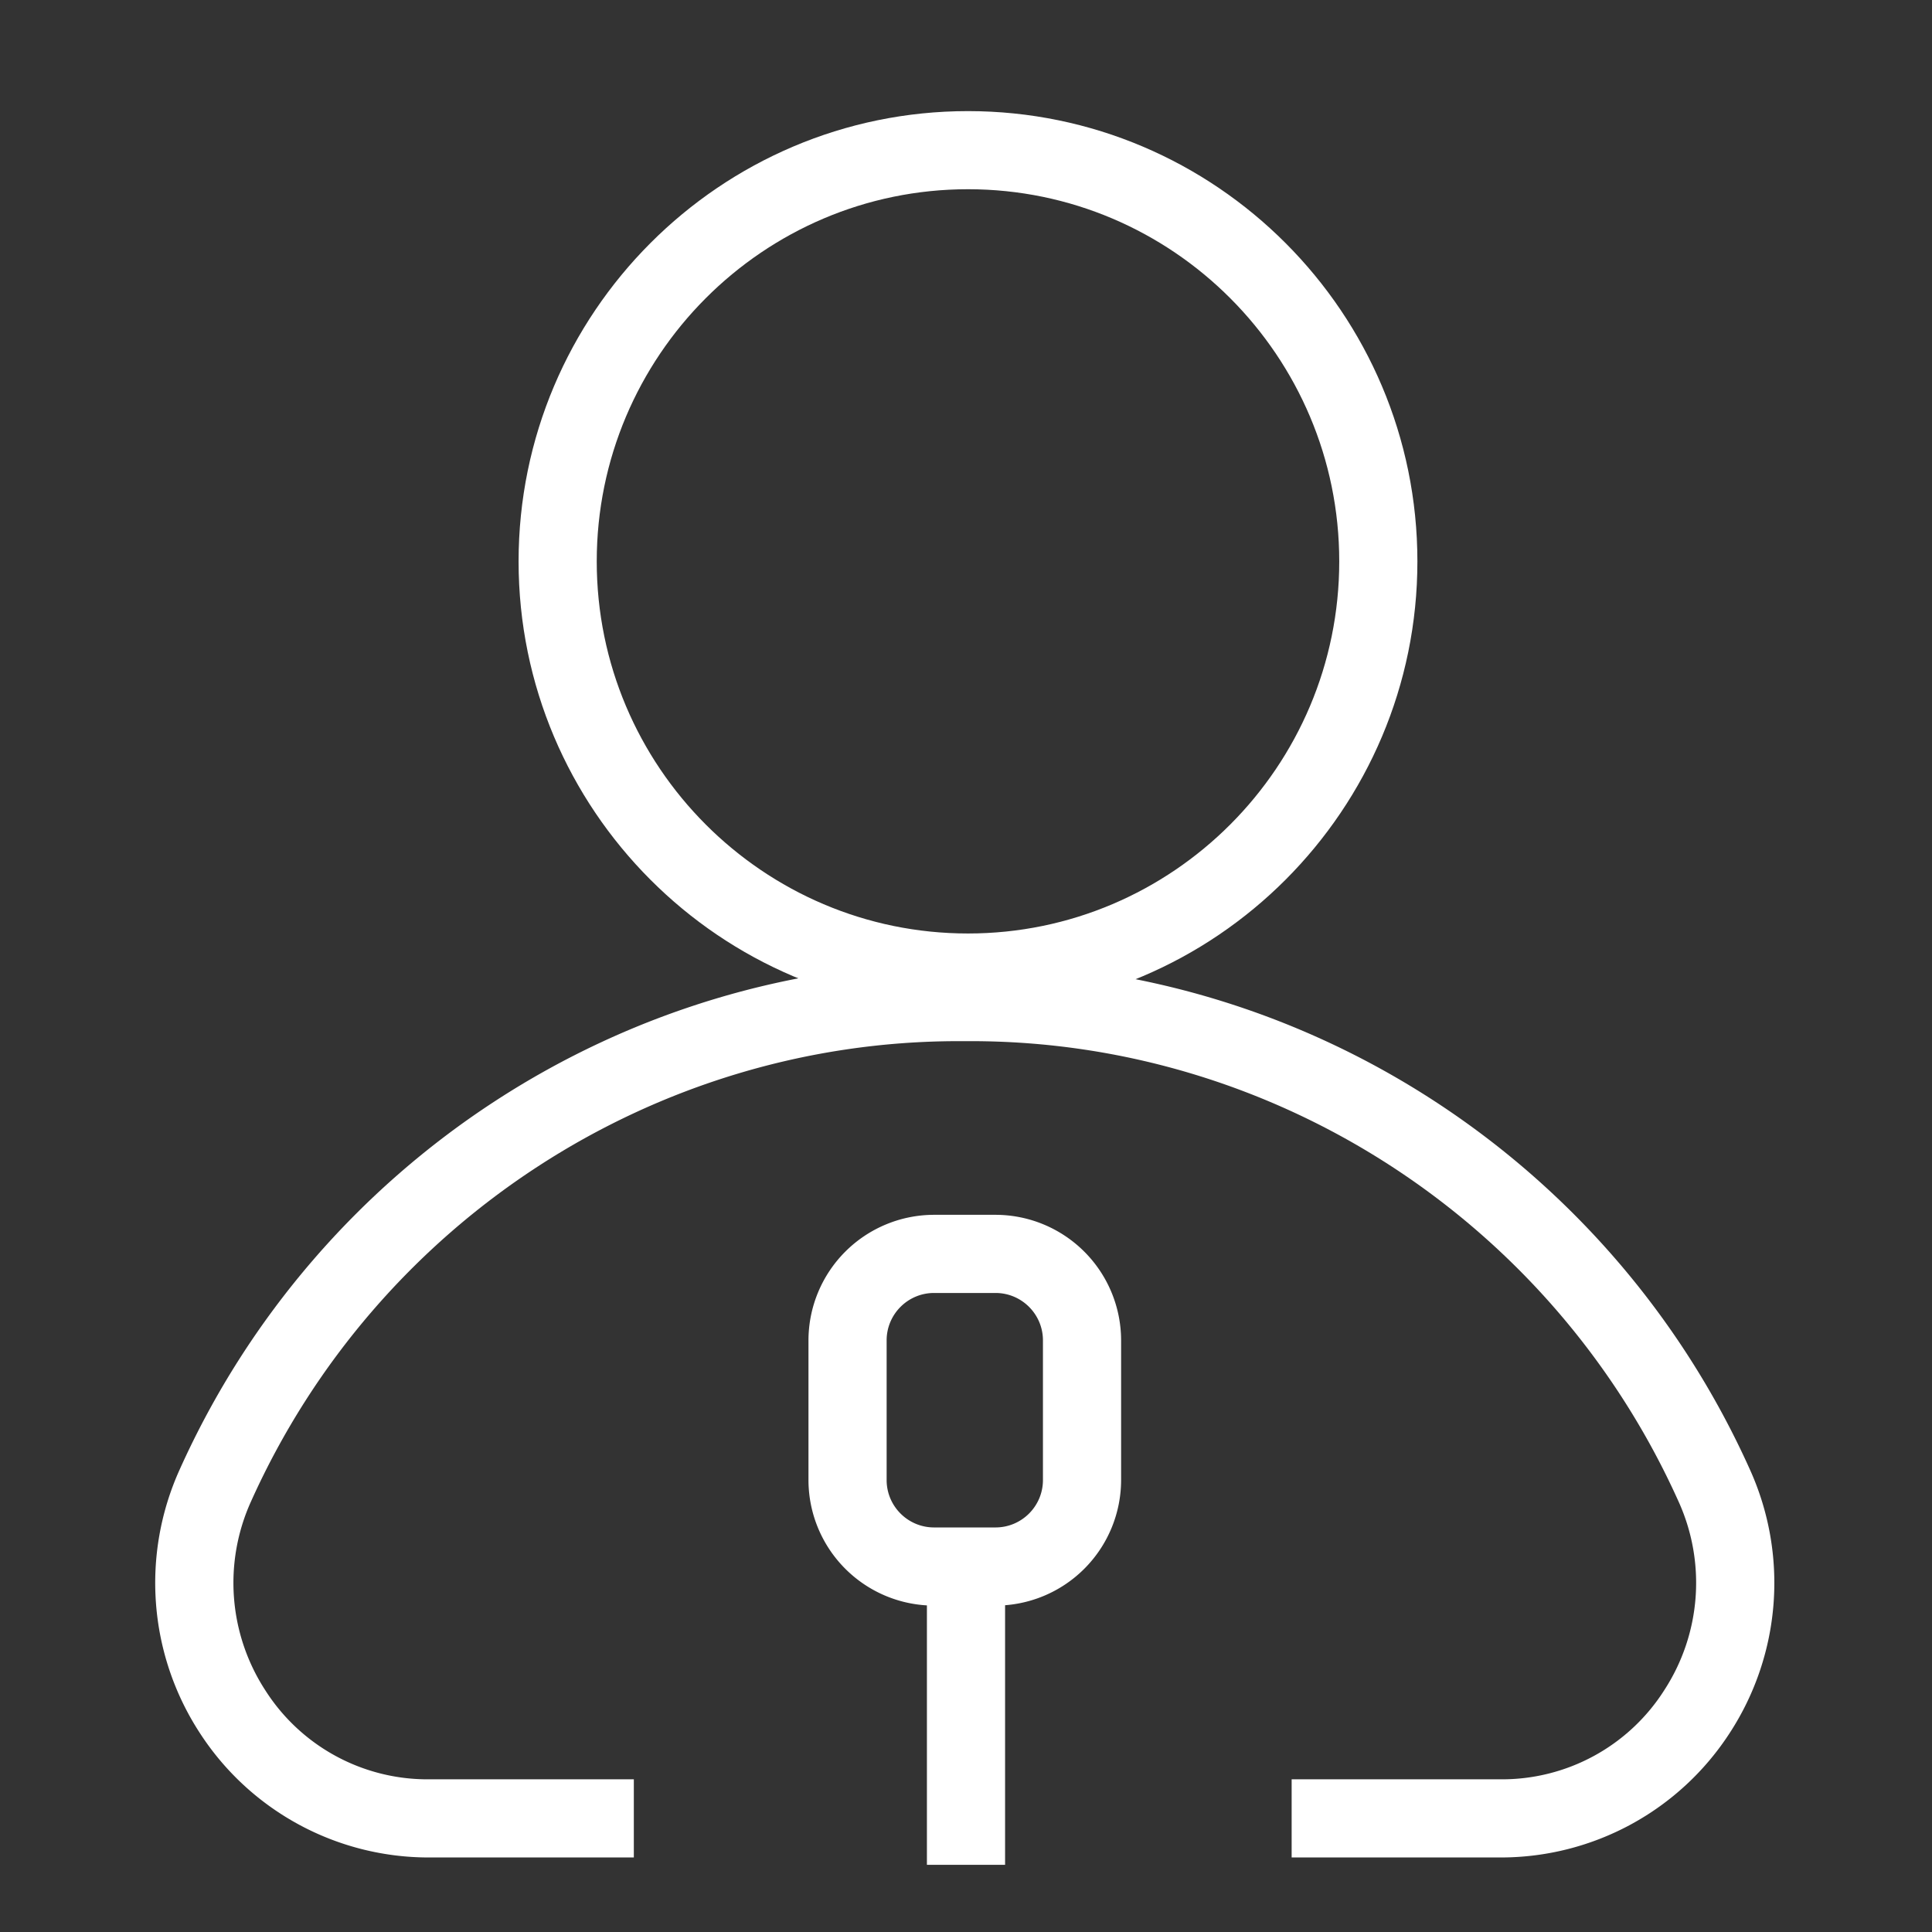 <?xml version="1.0" standalone="no"?><!DOCTYPE svg PUBLIC "-//W3C//DTD SVG 1.1//EN" "http://www.w3.org/Graphics/SVG/1.1/DTD/svg11.dtd"><svg t="1572327423544" class="icon" viewBox="0 0 1024 1024" version="1.1" xmlns="http://www.w3.org/2000/svg" p-id="14943" xmlns:xlink="http://www.w3.org/1999/xlink" width="128" height="128"><rect x="0" y="0" width="1024" height="1024" fill="#333333" stroke="none"/><defs><style type="text/css"></style></defs><path d="M513.056 536.213c-131.339 0-238.195-107.063-238.195-238.651 0-131.608 106.856-238.671 238.195-238.671s238.195 107.063 238.195 238.671c0 131.587-106.856 238.651-238.195 238.651z m0-435.918c-108.493 0-196.77 88.484-196.77 197.246s88.277 197.225 196.77 197.225 196.77-88.464 196.77-197.225-88.277-197.246-196.77-197.246z" p-id="14944" fill="#ffffff"></path><path d="M795.141 984.496h-110.543v-41.425h110.543a101.906 101.906 0 0 0 87.014-47.328 104.329 104.329 0 0 0 7.519-99.897c-66.632-148.24-213.858-244.015-375.105-244.015h-6.442c-161.268 0-308.494 95.775-375.105 244.015a104.454 104.454 0 0 0 7.498 99.897 101.906 101.906 0 0 0 87.034 47.328H335.943v41.425h-108.389a144.512 144.512 0 0 1-121.811-66.239 145.672 145.672 0 0 1-10.501-139.396c73.281-163.07 235.337-268.456 412.885-268.456h6.442c177.528 0 339.604 105.386 412.906 268.456a145.713 145.713 0 0 1-10.522 139.396 144.574 144.574 0 0 1-121.811 66.239z" p-id="14945" fill="#ffffff"></path><path d="M491.287 822.689h41.425v165.701h-41.425z" p-id="14946" fill="#ffffff"></path><path d="M527.659 851.003h-32.602a66.632 66.632 0 0 1-66.55-66.55V710.427a66.632 66.632 0 0 1 66.55-66.55h32.602a66.632 66.632 0 0 1 66.55 66.55v74.027a66.632 66.632 0 0 1-66.55 66.55z m-32.602-165.701c-13.857 0-25.124 11.268-25.124 25.124v74.027c0 13.857 11.268 25.124 25.124 25.124h32.602c13.857 0 25.124-11.268 25.124-25.124V710.427c0-13.857-11.268-25.124-25.124-25.124h-32.602z" p-id="14947" fill="#ffffff"></path></svg>